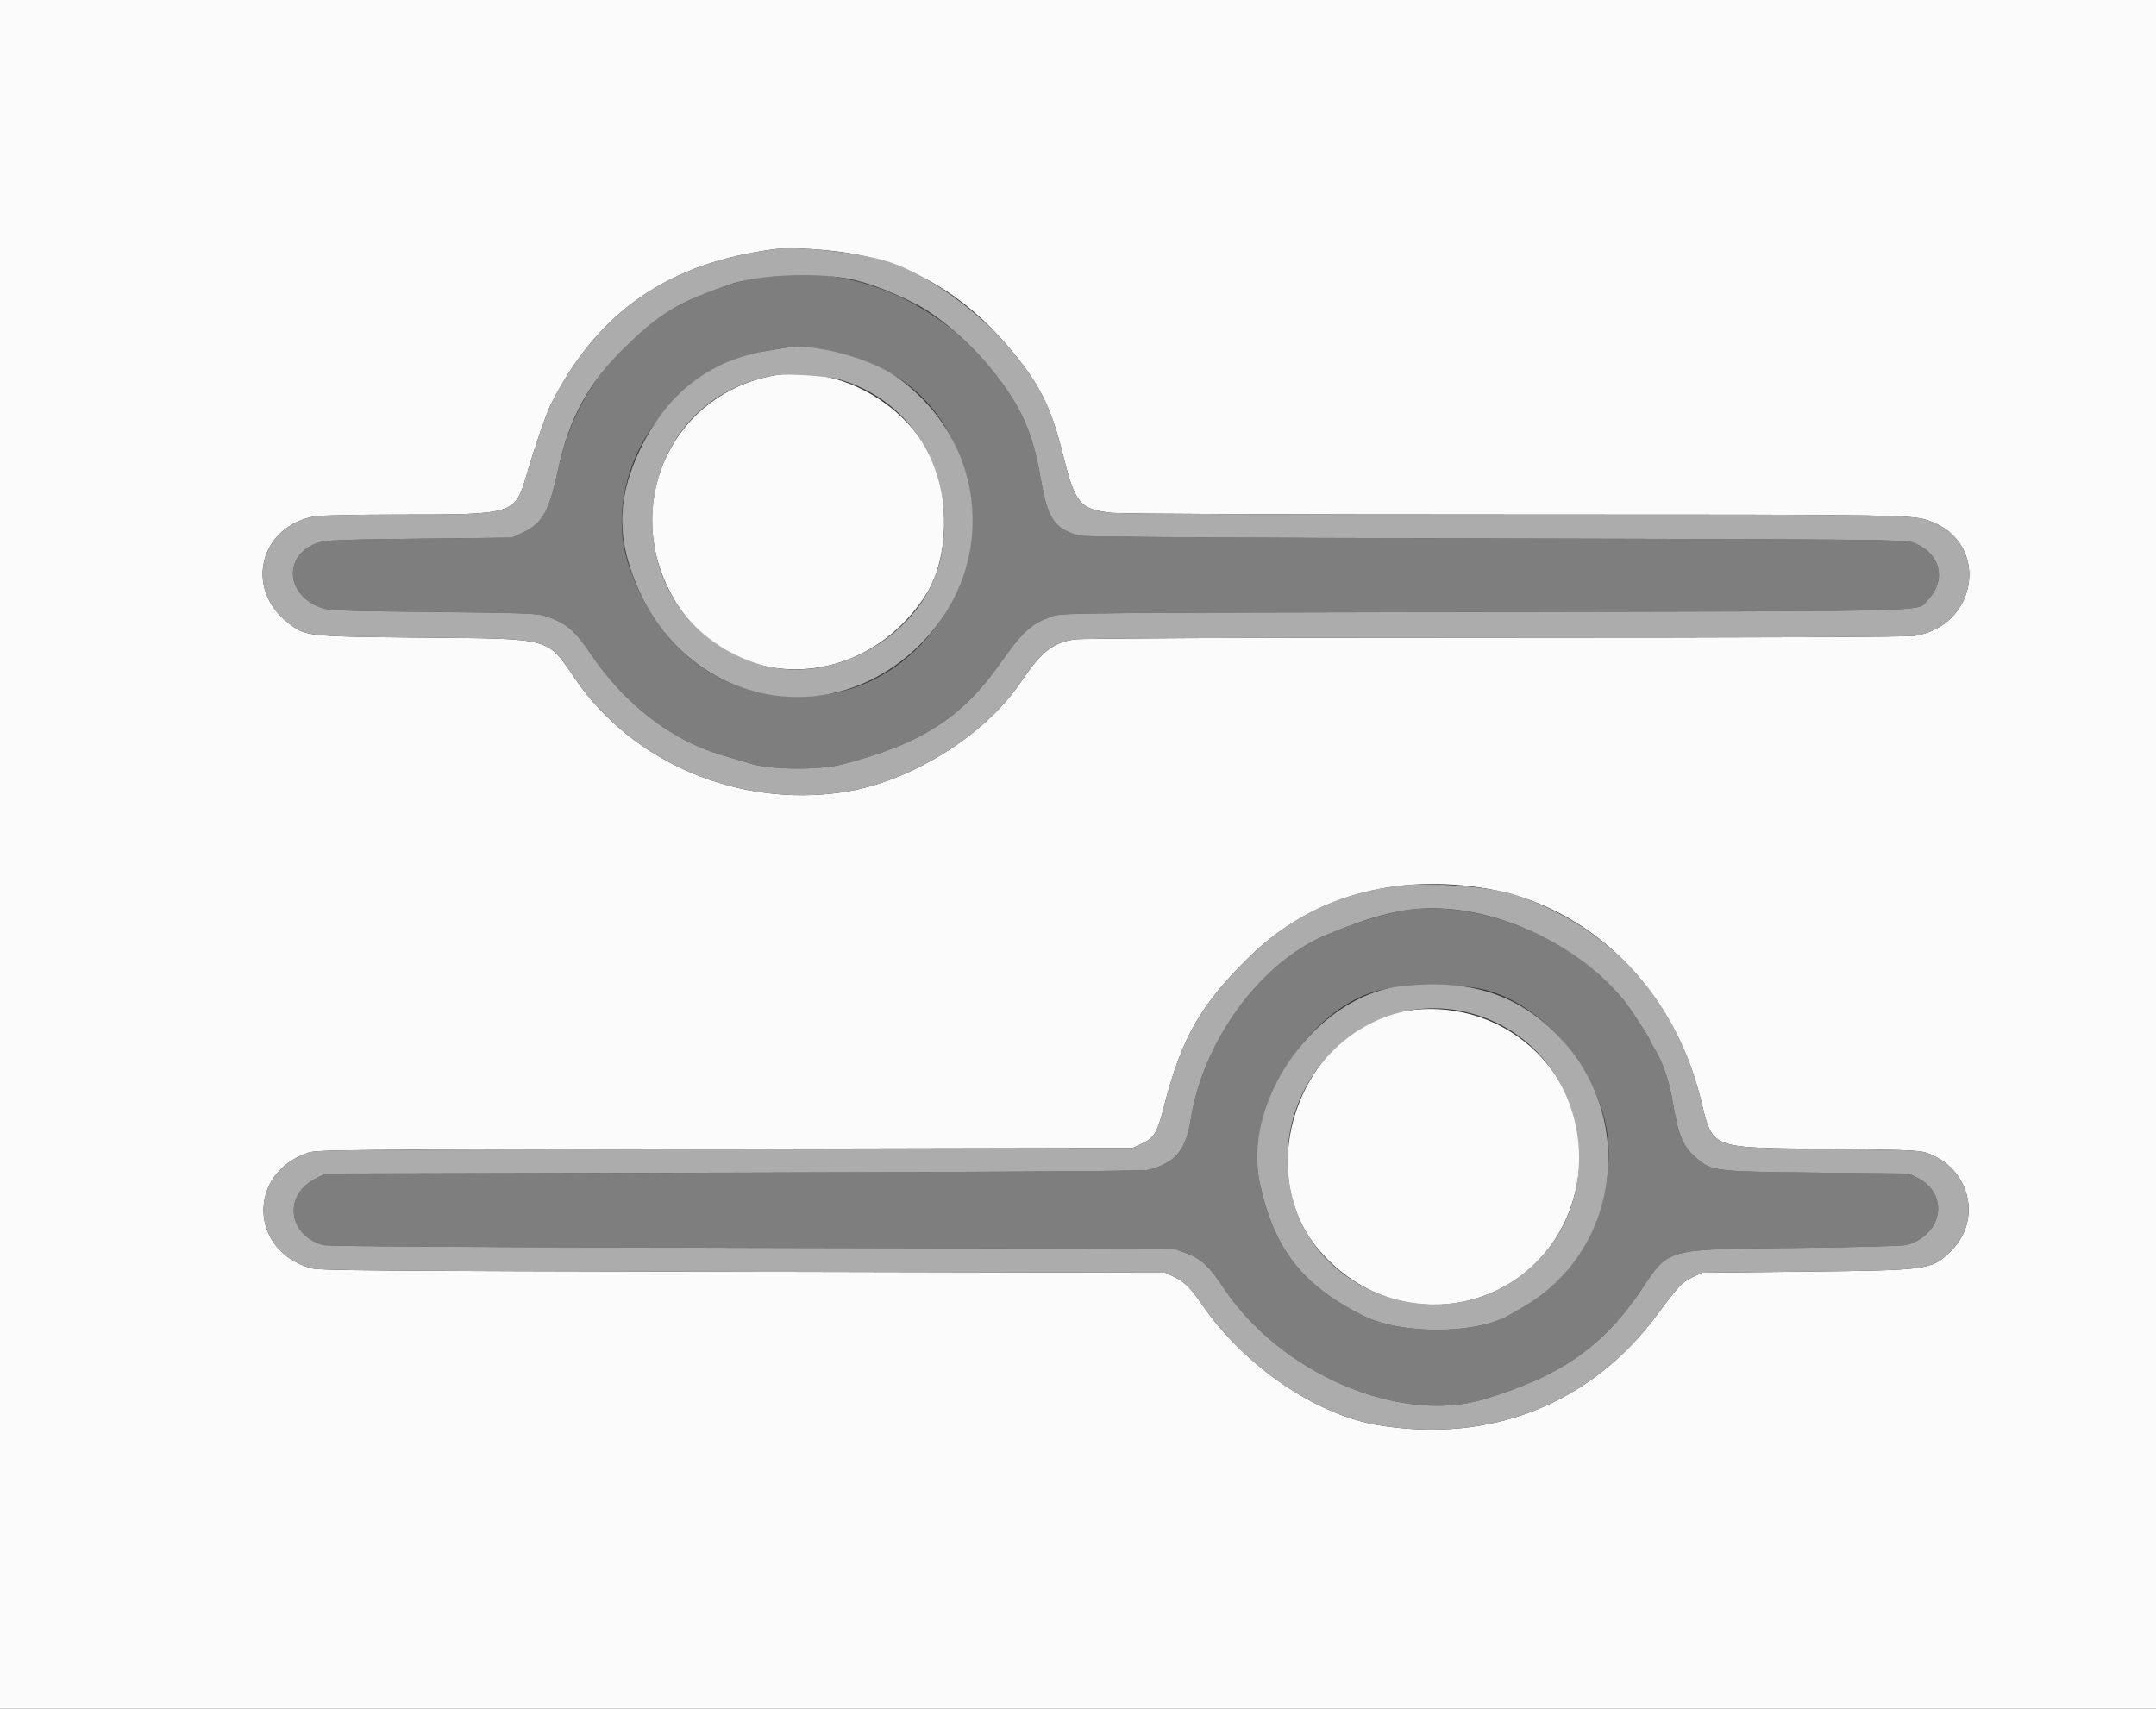 <svg id="svg" xmlns="http://www.w3.org/2000/svg" xmlns:xlink="http://www.w3.org/1999/xlink" width="400" height="317.073" viewBox="0, 0, 400,317.073" version="1.1"><rect x="0" y="0" width="400" height="317.073" fill="#333333" stroke="none"/><g id="svgg"><path id="path0" d="M139.572 51.703 C 133.273 53.037,126.009 56.126,121.808 59.256 C 111.958 66.595,106.027 75.599,103.591 86.915 C 101.876 94.880,100.678 97.074,97.122 98.759 L 95.004 99.762 77.875 99.954 C 63.096 100.119,60.519 100.218,59.095 100.675 C 52.448 102.810,52.879 110.555,59.772 112.833 C 61.174 113.296,63.812 113.389,80.412 113.561 C 97.358 113.736,99.630 113.818,101.136 114.313 C 105.023 115.592,106.625 116.919,109.570 121.305 C 115.781 130.552,124.464 137.296,133.703 140.047 C 135.274 140.514,137.772 141.262,139.255 141.708 C 143.042 142.847,151.887 142.938,156.067 141.880 C 170.632 138.194,178.406 133.263,185.461 123.236 C 189.785 117.088,191.357 115.677,195.400 114.309 C 197.078 113.742,200.173 113.713,275.337 113.561 C 362.415 113.384,355.516 113.576,357.705 111.270 C 361.325 107.455,359.915 102.399,354.733 100.611 C 353.340 100.131,346.806 100.072,277.240 99.910 C 225.571 99.790,200.914 99.628,200.159 99.401 C 195.496 98.001,194.378 96.294,193.028 88.501 C 191.507 79.718,189.131 74.686,183.119 67.517 C 172.225 54.524,155.287 48.373,139.572 51.703 M152.456 64.879 C 166.655 67.328,175.128 74.649,179.138 87.933 C 184.535 105.812,171.773 126.138,153.471 128.814 C 136.588 131.283,122.630 122.295,116.734 105.159 C 110.925 88.274,124.112 67.926,142.744 65.024 C 144.052 64.820,145.337 64.611,145.599 64.560 C 146.909 64.303,149.934 64.444,152.456 64.879 M261.580 168.774 C 257.862 169.206,252.553 170.810,246.177 173.429 C 234.015 178.425,223.241 193.016,220.937 207.613 C 220.014 213.461,218.054 215.802,213.006 217.083 C 212.174 217.294,185.633 217.467,136.060 217.584 L 60.383 217.764 58.502 218.722 C 52.556 221.754,53.383 229.113,59.885 231.030 C 60.717 231.275,84.063 231.428,139.413 231.549 L 217.764 231.721 219.914 232.482 C 222.741 233.483,224.309 234.914,226.967 238.918 C 237.567 254.887,259.667 264.355,275.337 259.642 C 289.548 255.368,297.370 249.931,304.480 239.385 C 309.772 231.537,308.629 231.847,333.386 231.560 C 344.640 231.430,353.053 231.205,353.728 231.016 C 360.516 229.120,361.705 221.507,355.679 218.518 L 354.163 217.765 337.193 217.585 C 317.812 217.380,317.535 217.344,314.544 214.712 C 312.221 212.667,311.364 210.590,310.370 204.600 C 309.746 200.838,308.623 197.440,307.201 195.015 C 306.599 193.987,306.106 193.093,306.106 193.028 C 306.106 192.666,302.648 187.359,301.344 185.721 C 292.313 174.371,275.413 167.168,261.580 168.774 M275.470 183.655 C 287.282 186.684,297.995 200.350,298.431 212.944 C 298.864 225.430,292.589 236.934,282.157 242.783 C 281.634 243.077,280.760 243.585,280.216 243.912 C 274.062 247.620,259.966 247.711,252.808 244.090 C 241.567 238.403,236.420 231.801,233.759 219.659 C 230.834 206.311,242.046 187.722,255.328 183.900 C 259.995 182.556,270.679 182.427,275.470 183.655 " stroke="none" fill="#7e7e7e" fill-rule="evenodd"></path><path id="path1" d="M0.000 158.604 L 0.000 317.209 200.000 317.209 L 400.000 317.209 400.000 158.604 L 400.000 0.000 200.000 0.000 L 0.000 0.000 0.000 158.604 M158.128 47.070 C 169.362 49.109,178.844 54.724,186.846 64.076 C 192.795 71.030,194.982 75.341,197.300 84.695 C 199.470 93.449,200.407 94.543,206.255 95.159 C 208.081 95.351,236.573 95.471,281.241 95.474 C 354.748 95.480,354.827 95.481,358.219 96.750 C 369.154 100.842,367.026 116.073,355.253 117.983 C 353.877 118.206,328.514 118.317,277.399 118.323 C 228.464 118.328,200.806 118.444,199.386 118.649 C 195.293 119.241,193.210 120.899,189.312 126.671 C 182.609 136.596,168.665 145.197,156.343 147.007 C 137.030 149.843,117.487 141.606,106.837 126.140 C 101.341 118.158,102.779 118.555,78.509 118.319 C 56.599 118.105,56.683 118.115,53.334 115.468 C 45.229 109.062,48.321 97.466,58.582 95.786 C 59.597 95.620,66.495 95.480,73.910 95.476 C 95.776 95.464,95.528 95.545,97.820 87.708 C 99.255 82.805,101.360 76.714,102.195 75.053 C 110.861 57.815,124.097 48.681,144.013 46.194 C 146.740 45.853,153.858 46.295,158.128 47.070 M143.695 69.655 C 125.298 72.927,115.666 92.332,124.026 109.278 C 133.601 128.686,159.597 129.290,171.764 110.389 C 174.851 105.592,175.931 98.114,174.621 90.603 C 172.317 77.388,157.322 67.231,143.695 69.655 M275.996 164.919 C 294.953 168.195,310.403 183.384,315.468 203.721 C 317.872 213.374,316.785 212.933,338.779 213.179 C 353.315 213.341,355.977 213.443,357.335 213.890 C 365.471 216.563,367.913 226.359,361.899 232.195 C 358.344 235.645,357.859 235.713,334.972 235.957 L 315.781 236.162 314.019 236.988 C 312.101 237.888,311.342 238.691,307.462 243.932 C 295.213 260.474,276.623 267.869,255.829 264.469 C 244.112 262.554,230.799 253.442,222.925 241.949 C 220.810 238.861,219.714 237.806,217.605 236.825 L 216.178 236.162 137.827 235.989 C 68.746 235.836,59.270 235.758,57.732 235.329 C 46.239 232.124,45.833 217.737,57.128 213.905 C 58.766 213.349,62.202 213.316,134.496 213.164 L 210.151 213.006 211.955 212.160 C 214.169 211.122,214.726 210.157,216.007 205.133 C 219.221 192.538,222.845 186.257,232.076 177.288 C 243.313 166.369,258.935 161.970,275.996 164.919 M261.679 187.459 C 241.981 189.962,231.740 216.638,244.633 231.857 C 260.433 250.508,289.369 242.346,292.807 218.270 C 295.369 200.330,280.012 185.130,261.679 187.459 " stroke="none" fill="#fbfbfb" fill-rule="evenodd"></path><path id="path2" d="M144.013 46.194 C 124.097 48.681,110.861 57.815,102.195 75.053 C 101.360 76.714,99.255 82.805,97.820 87.708 C 95.528 95.545,95.776 95.464,73.910 95.476 C 66.495 95.480,59.597 95.620,58.582 95.786 C 48.321 97.466,45.229 109.062,53.334 115.468 C 56.683 118.115,56.599 118.105,78.509 118.319 C 102.779 118.555,101.341 118.158,106.837 126.140 C 117.487 141.606,137.030 149.843,156.343 147.007 C 168.665 145.197,182.609 136.596,189.312 126.671 C 193.210 120.899,195.293 119.241,199.386 118.649 C 200.806 118.444,228.464 118.328,277.399 118.323 C 328.514 118.317,353.877 118.206,355.253 117.983 C 367.026 116.073,369.154 100.842,358.219 96.750 C 354.827 95.481,354.748 95.480,281.241 95.474 C 236.573 95.471,208.081 95.351,206.255 95.159 C 200.407 94.543,199.470 93.449,197.300 84.695 C 194.982 75.341,192.795 71.030,186.846 64.076 C 180.937 57.171,171.322 50.479,164.314 48.395 C 159.059 46.832,148.269 45.662,144.013 46.194 M155.591 51.420 C 159.566 51.905,164.180 53.510,169.904 56.402 C 173.826 58.383,179.373 63.048,183.119 67.517 C 189.131 74.686,191.507 79.718,193.028 88.501 C 194.378 96.294,195.496 98.001,200.159 99.401 C 200.914 99.628,225.571 99.790,277.240 99.910 C 346.806 100.072,353.340 100.131,354.733 100.611 C 359.915 102.399,361.325 107.455,357.705 111.270 C 355.516 113.576,362.415 113.384,275.337 113.561 C 200.173 113.713,197.078 113.742,195.400 114.309 C 191.357 115.677,189.785 117.088,185.461 123.236 C 178.406 133.263,170.632 138.194,156.067 141.880 C 151.887 142.938,143.042 142.847,139.255 141.708 C 137.772 141.262,135.274 140.514,133.703 140.047 C 124.464 137.296,115.781 130.552,109.570 121.305 C 106.625 116.919,105.023 115.592,101.136 114.313 C 99.630 113.818,97.358 113.736,80.412 113.561 C 63.812 113.389,61.174 113.296,59.772 112.833 C 52.879 110.555,52.448 102.810,59.095 100.675 C 60.519 100.218,63.096 100.119,77.875 99.954 L 95.004 99.762 97.122 98.759 C 100.678 97.074,101.876 94.880,103.591 86.915 C 105.610 77.539,109.250 70.935,116.050 64.317 C 122.379 58.157,125.994 55.996,135.289 52.817 C 140.111 51.167,148.678 50.578,155.591 51.420 M145.599 64.560 C 145.337 64.611,144.052 64.820,142.744 65.024 C 131.480 66.778,123.290 73.267,118.286 84.401 C 114.352 93.156,114.473 100.710,118.695 109.885 C 127.795 129.664,151.406 135.507,167.951 122.077 C 185.249 108.035,184.489 82.901,166.376 69.952 C 161.342 66.354,150.631 63.574,145.599 64.560 M155.695 70.402 C 169.532 74.382,177.452 88.081,174.602 103.104 C 171.833 117.704,154.244 127.865,140.114 123.027 C 112.849 113.693,115.467 74.676,143.695 69.655 C 145.817 69.277,153.434 69.752,155.695 70.402 M259.835 164.336 C 248.867 165.578,239.749 169.832,232.076 177.288 C 222.845 186.257,219.221 192.538,216.007 205.133 C 214.726 210.157,214.169 211.122,211.955 212.160 L 210.151 213.006 134.496 213.164 C 62.202 213.316,58.766 213.349,57.128 213.905 C 45.833 217.737,46.239 232.124,57.732 235.329 C 59.270 235.758,68.746 235.836,137.827 235.989 L 216.178 236.162 217.605 236.825 C 219.714 237.806,220.810 238.861,222.925 241.949 C 230.799 253.442,244.112 262.554,255.829 264.469 C 276.623 267.869,295.213 260.474,307.462 243.932 C 311.342 238.691,312.101 237.888,314.019 236.988 L 315.781 236.162 334.972 235.957 C 357.859 235.713,358.344 235.645,361.899 232.195 C 367.913 226.359,365.471 216.563,357.335 213.890 C 355.977 213.443,353.315 213.341,338.779 213.179 C 316.785 212.933,317.872 213.374,315.468 203.721 C 310.905 185.398,298.654 171.929,281.230 166.078 C 276.672 164.547,265.792 163.661,259.835 164.336 M269.878 168.770 C 281.636 170.037,294.287 176.852,301.344 185.721 C 302.648 187.359,306.106 192.666,306.106 193.028 C 306.106 193.093,306.599 193.987,307.201 195.015 C 308.623 197.440,309.746 200.838,310.370 204.600 C 311.364 210.590,312.221 212.667,314.544 214.712 C 317.535 217.344,317.812 217.380,337.193 217.585 L 354.163 217.765 355.679 218.518 C 361.705 221.507,360.516 229.120,353.728 231.016 C 353.053 231.205,344.640 231.430,333.386 231.560 C 308.629 231.847,309.772 231.537,304.480 239.385 C 297.370 249.931,289.548 255.368,275.337 259.642 C 259.667 264.355,237.567 254.887,226.967 238.918 C 224.309 234.914,222.741 233.483,219.914 232.482 L 217.764 231.721 139.413 231.549 C 84.063 231.428,60.717 231.275,59.885 231.030 C 53.383 229.113,52.556 221.754,58.502 218.722 L 60.383 217.764 136.060 217.584 C 185.633 217.467,212.174 217.294,213.006 217.083 C 218.054 215.802,220.014 213.461,220.937 207.613 C 223.241 193.016,234.015 178.425,246.177 173.429 C 256.762 169.081,262.430 167.967,269.878 168.770 M259.794 183.026 C 244.200 184.813,230.383 204.253,233.759 219.659 C 236.420 231.801,241.567 238.403,252.808 244.090 C 259.966 247.711,274.062 247.620,280.216 243.912 C 280.760 243.585,281.634 243.077,282.157 242.783 C 300.238 232.645,303.905 208.076,289.620 192.779 C 281.895 184.507,272.807 181.535,259.794 183.026 M272.646 187.961 C 295.205 193.837,300.385 224.378,281.047 237.490 C 265.863 247.785,244.143 239.738,239.753 222.192 C 234.626 201.699,252.796 182.790,272.646 187.961 " stroke="none" fill="#acacac" fill-rule="evenodd"></path></g></svg>